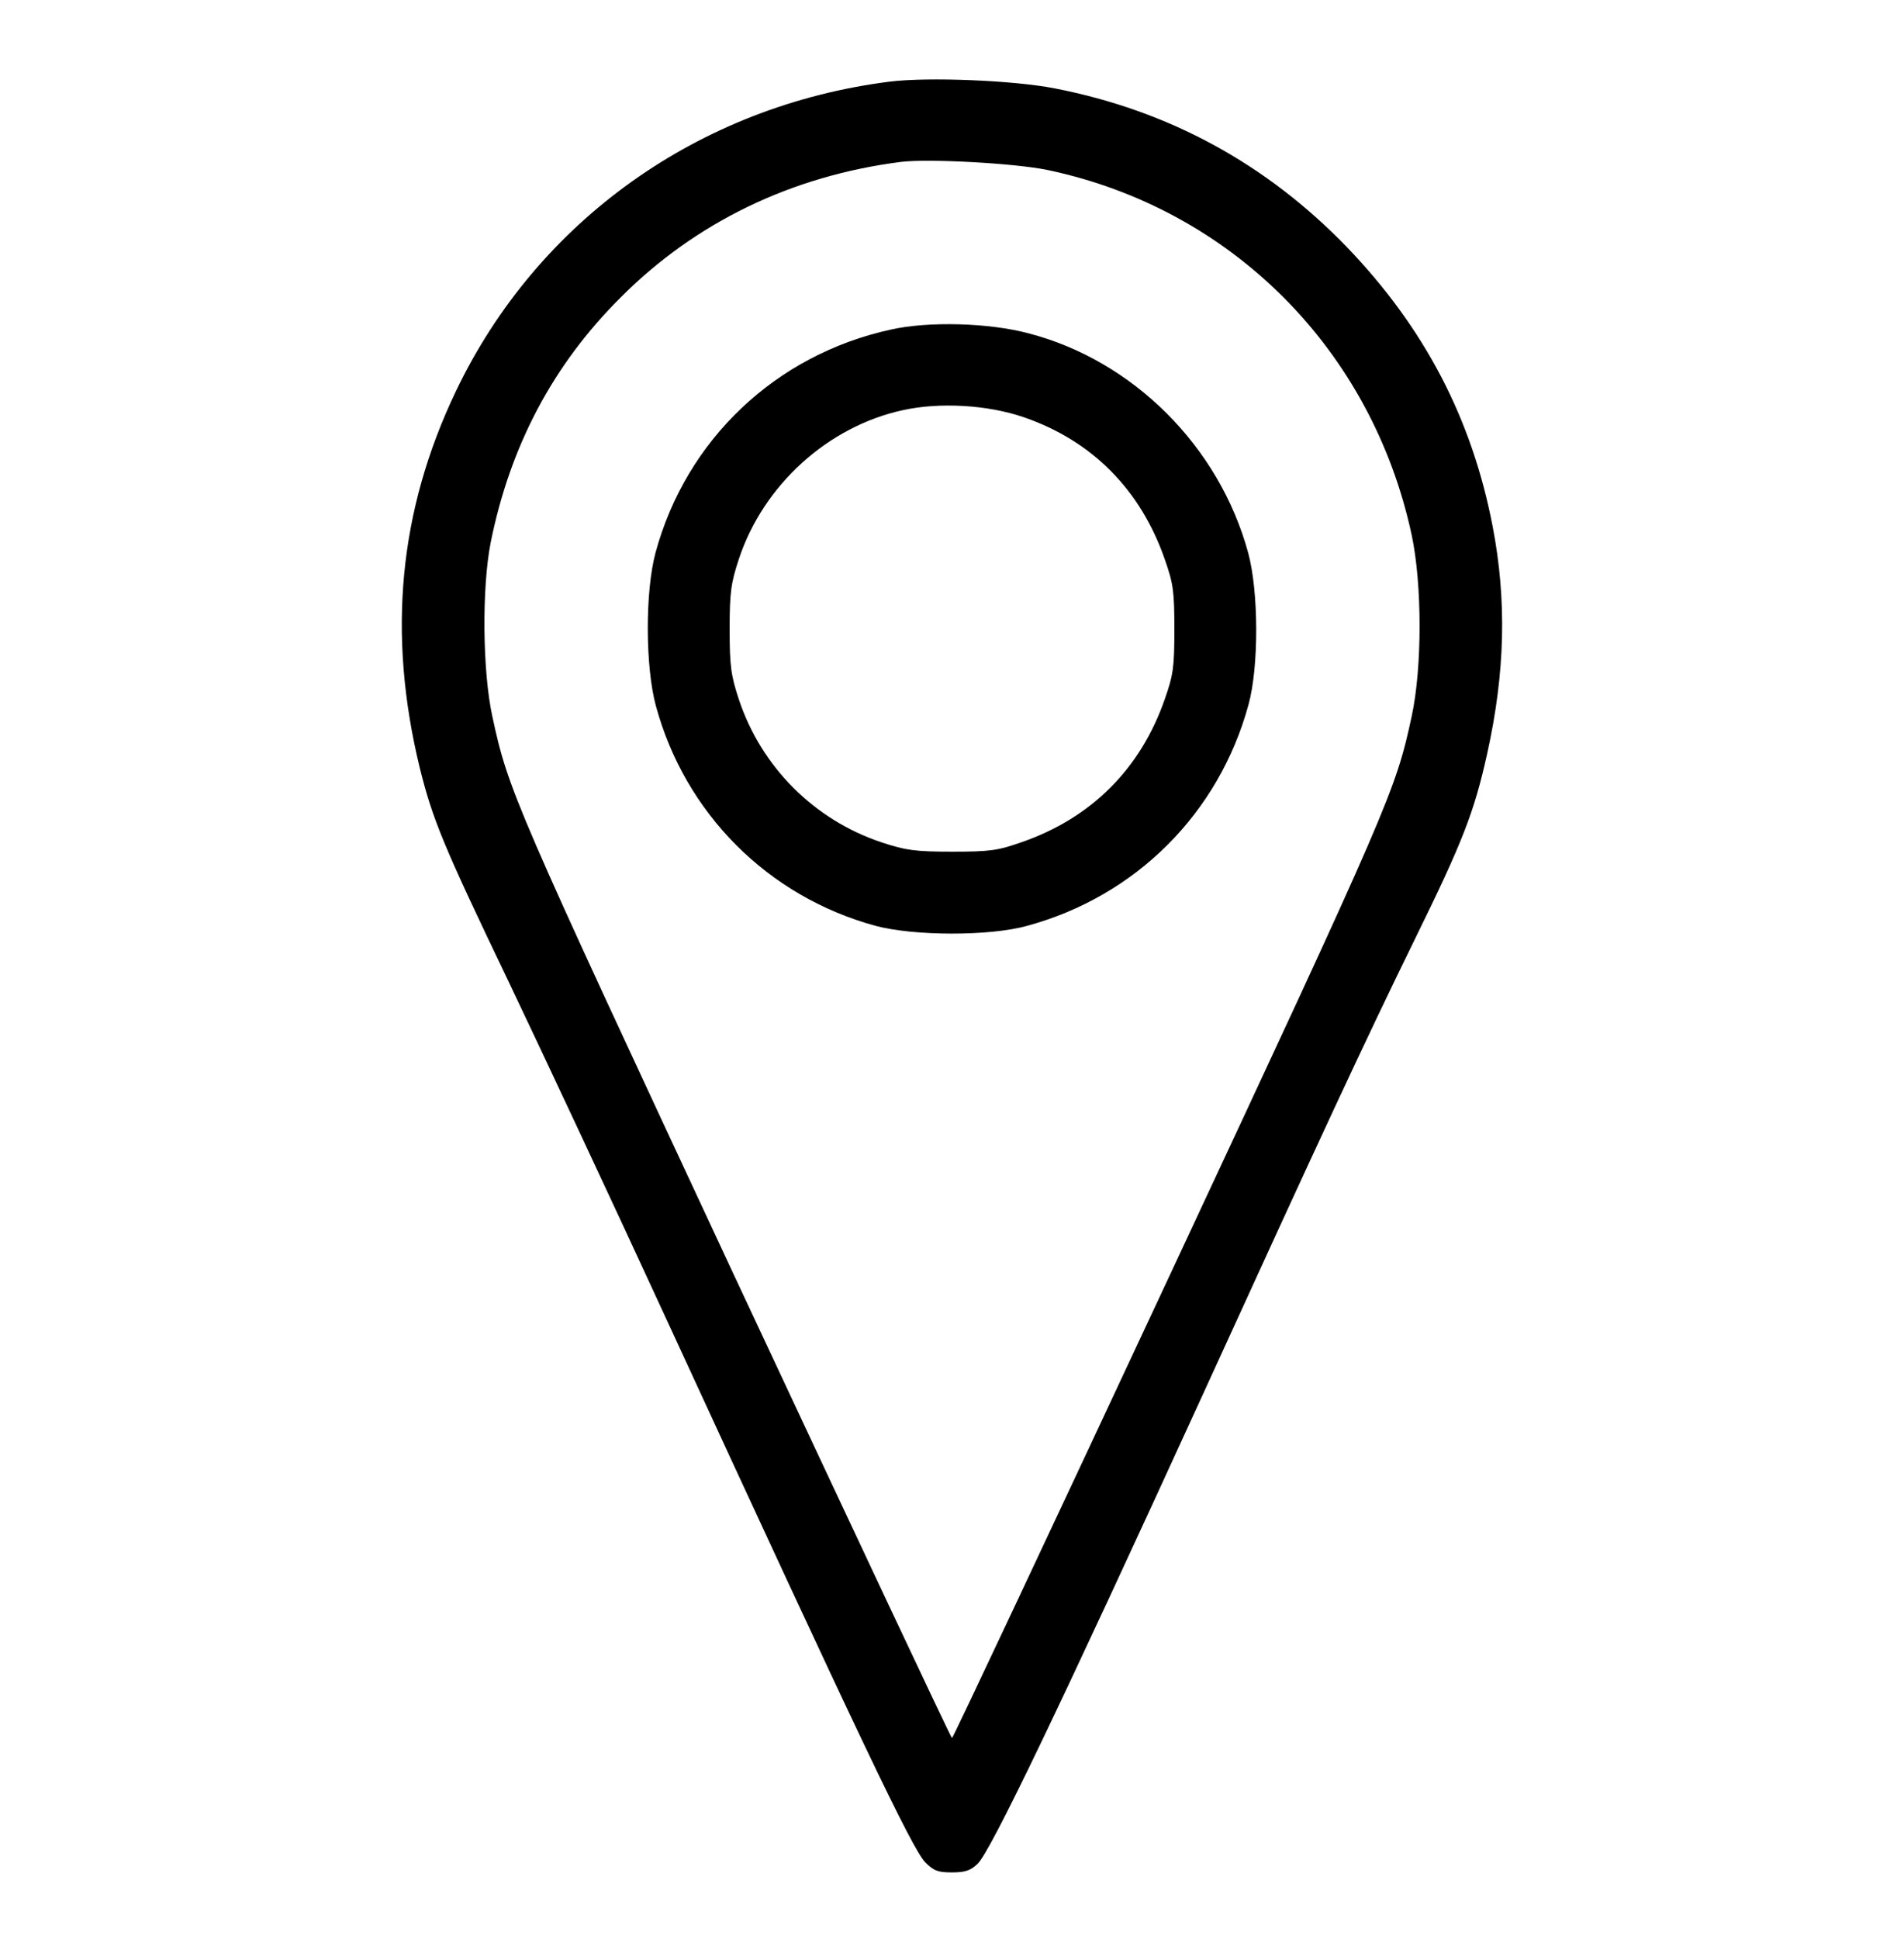 <?xml version="1.0" standalone="no"?>
<!DOCTYPE svg PUBLIC "-//W3C//DTD SVG 20010904//EN"
 "http://www.w3.org/TR/2001/REC-SVG-20010904/DTD/svg10.dtd">
<svg version="1.0" xmlns="http://www.w3.org/2000/svg"
 width="560pt" height="570pt" viewBox="0 0 560 570"
 preserveAspectRatio="xMidYMid meet">
<g transform="translate(0,570) scale(0.1,-0.1)"
fill="#000000" stroke="none">
<path d="M2617 5460 c-562 -71 -1037 -410 -1276 -910 -168 -351 -202 -713
-107 -1105 38 -154 70 -231 259 -625 96 -201 308 -653 470 -1005 567 -1230
719 -1549 758 -1590 25 -25 37 -30 78 -30 39 0 55 5 76 25 38 35 244 465 665
1385 344 753 476 1037 622 1335 141 287 174 373 212 544 53 239 58 451 16 669
-61 317 -201 584 -429 821 -237 245 -524 401 -858 466 -122 24 -374 34 -486
20z m465 -260 c540 -114 953 -528 1070 -1073 31 -146 31 -390 0 -533 -47 -218
-62 -253 -709 -1638 -351 -751 -640 -1366 -643 -1366 -3 0 -292 615 -643 1365
-647 1387 -662 1421 -709 1639 -29 133 -31 377 -5 510 57 284 183 523 382 721
220 221 503 358 825 399 82 10 337 -4 432 -24z"/>
<path d="M2620 4731 c-339 -74 -602 -324 -692 -656 -31 -115 -30 -336 1 -450
86 -317 330 -561 646 -647 112 -30 335 -31 446 0 320 87 564 331 651 650 31
112 30 334 -1 447 -85 312 -338 565 -646 645 -116 31 -294 36 -405 11z m392
-258 c200 -69 343 -213 414 -418 25 -71 28 -94 28 -205 0 -111 -3 -134 -28
-205 -71 -205 -216 -350 -421 -421 -71 -25 -94 -28 -205 -28 -108 0 -136 4
-206 27 -199 66 -355 222 -421 421 -23 70 -27 97 -27 206 0 109 4 136 27 206
72 218 262 390 482 438 108 24 250 16 357 -21z"/>
</g>
</svg>
